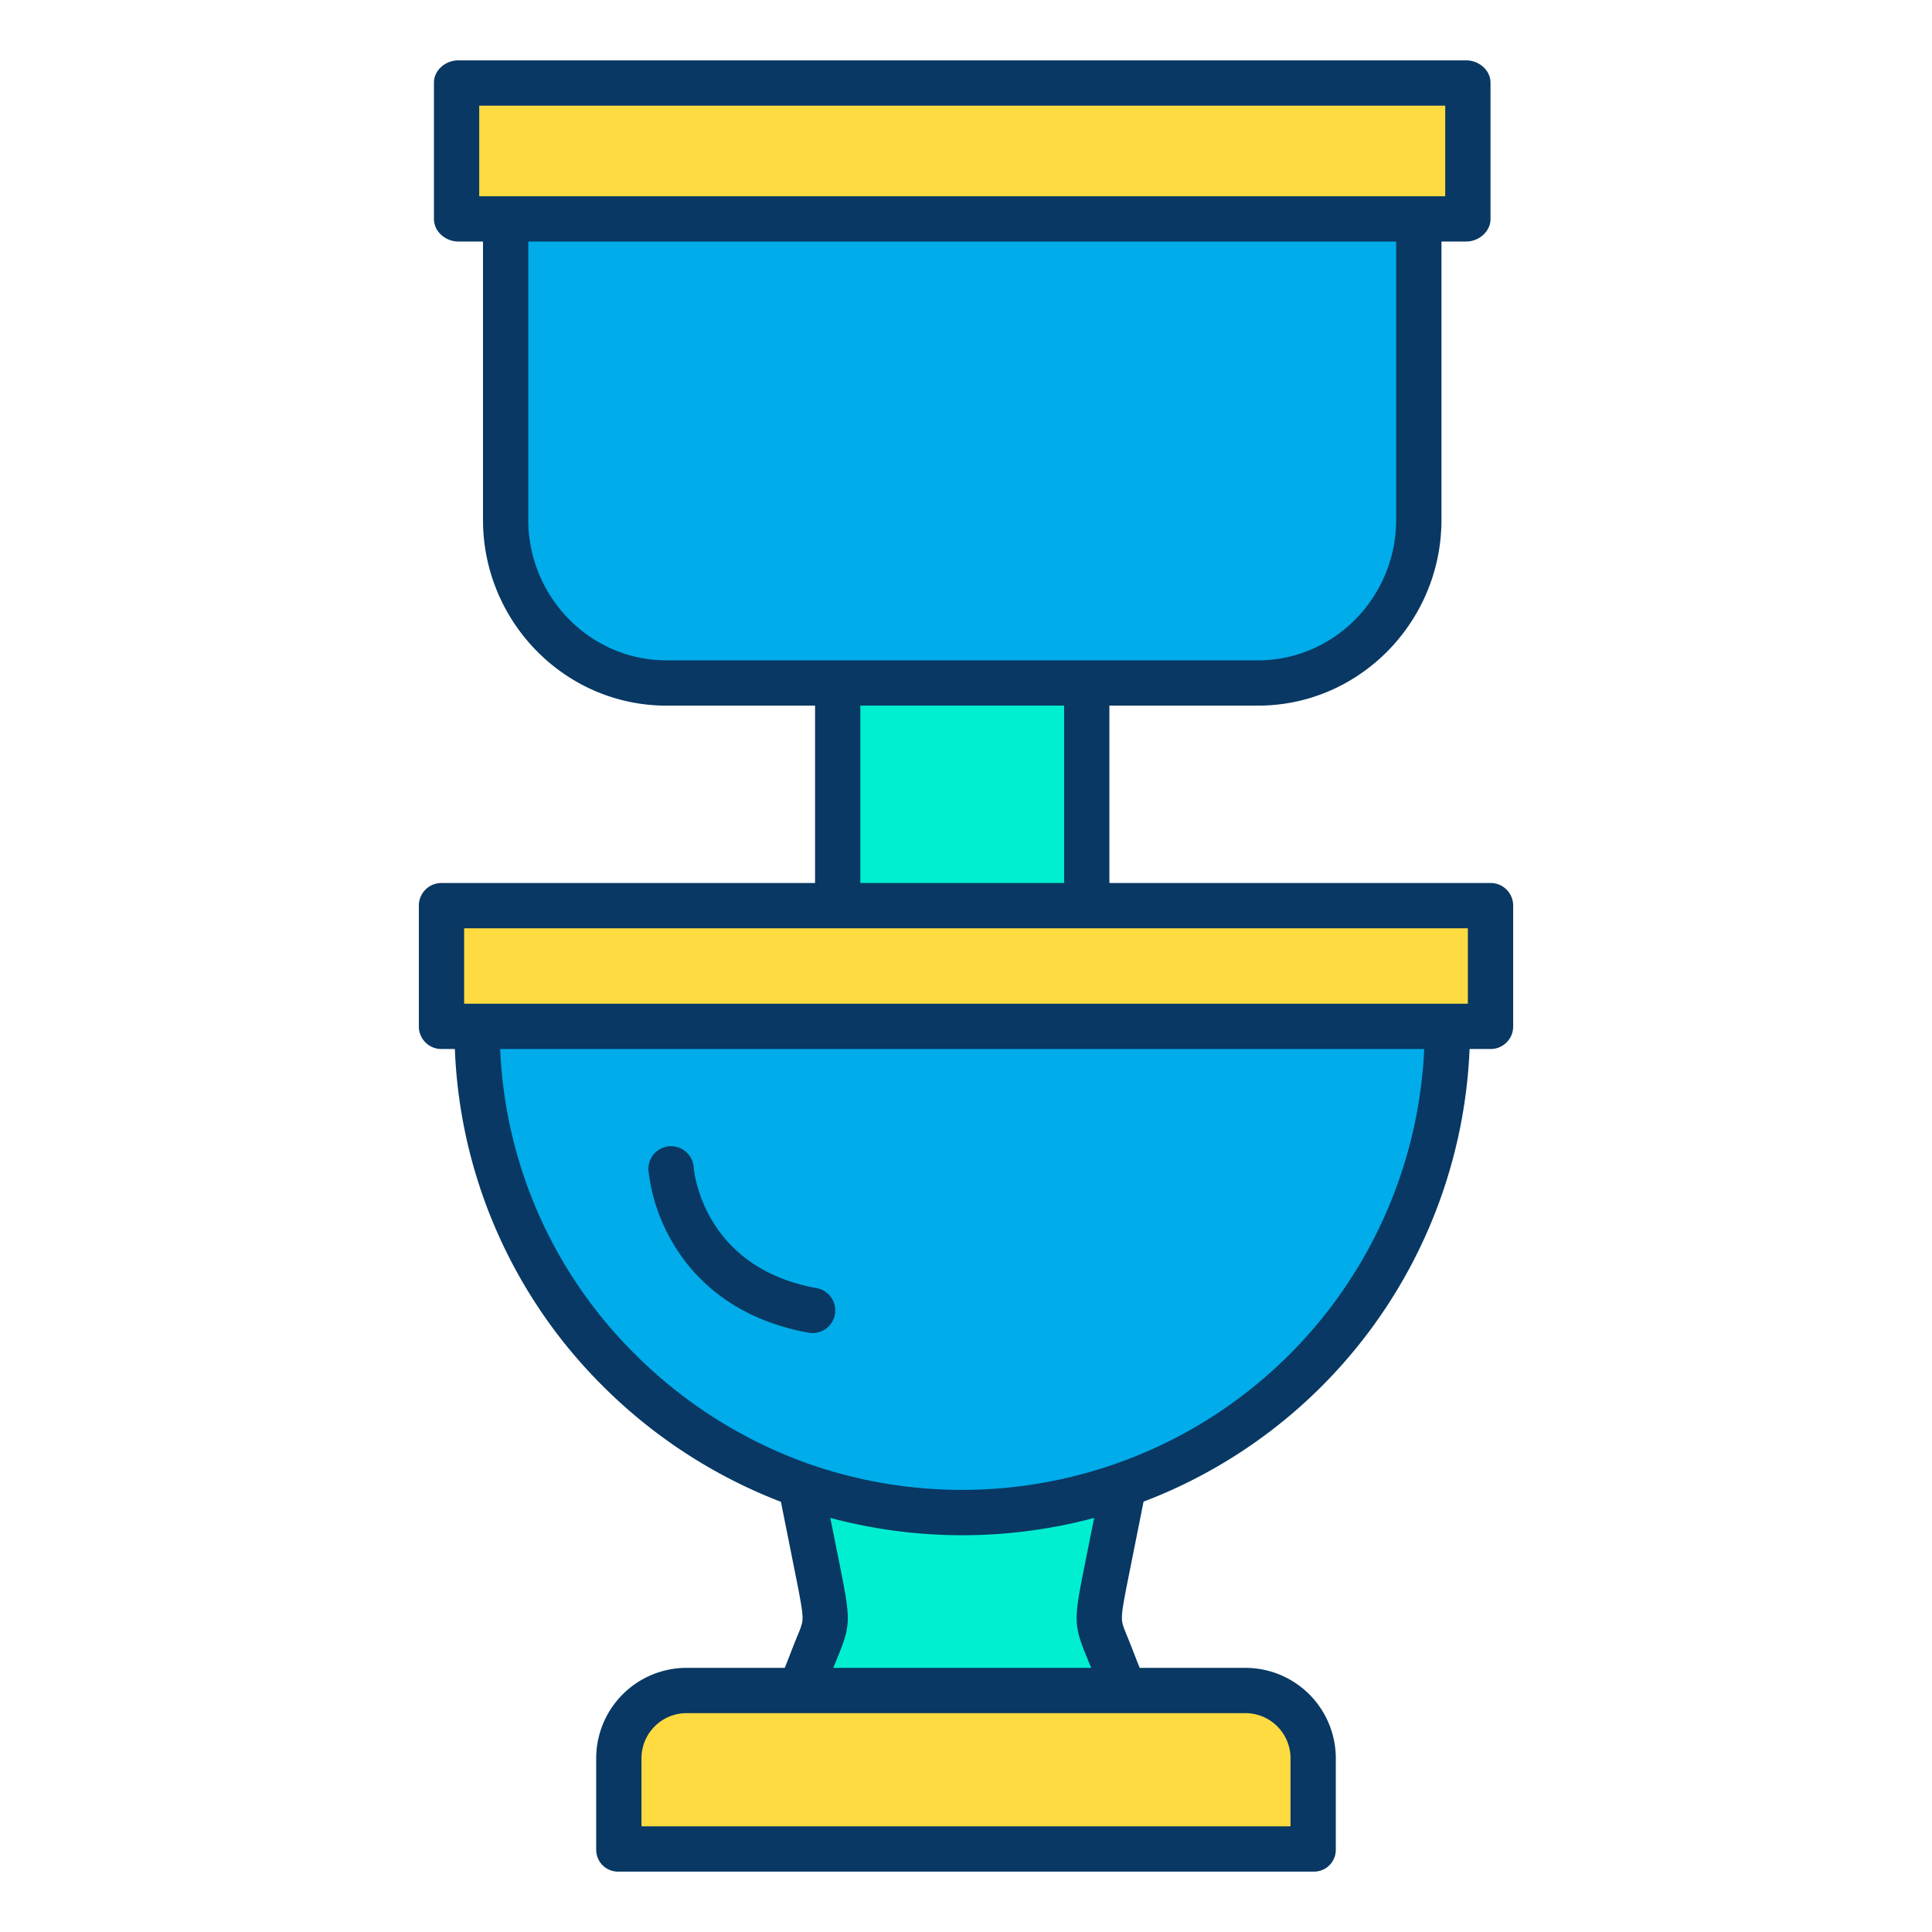<svg id="Layer_1" height="512" viewBox="0 0 512 512" width="512" xmlns="http://www.w3.org/2000/svg" data-name="Layer 1"><g id="_Group_3" data-name=" Group 3"><path d="m394.95 239.94v32.15h-11.36-257.18-9.36v-32.15h105.09 65.72z" fill="#fedb41"/><path d="m388.6 21.9v36.15h-12.36-242.48-12.36v-36.15z" fill="#fedb41"/><path d="m297.82 393.56a128.633 128.633 0 0 1 -171.41-121.3v-.17h257.18v.17a128.659 128.659 0 0 1 -85.77 121.3z" fill="#00acea"/><path d="m376.24 58.05v79.73a42.87 42.87 0 0 1 -42.87 42.86h-156.74a42.87 42.87 0 0 1 -42.87-42.86v-79.73z" fill="#00acea"/><path d="m297.77 448.1h32.39a18 18 0 0 1 18 18v24h-184.32v-24a18 18 0 0 1 18-18z" fill="#fedb41"/><path d="m297.82 393.56-4.03 20.15c-4.33 21.68-2.96 13.66 3.98 34.39h-85.54c6.94-20.73 8.31-12.71 3.98-34.39l-4.03-20.15a129.236 129.236 0 0 0 85.64 0z" fill="#00efd1"/><path d="m287.86 239.87v.07h-65.72v-.07-59.23h65.72z" fill="#00efd1"/><g fill="#083863"><path d="m117.05 234a5.992 5.992 0 0 0 -6.05 5.94v32.15a5.967 5.967 0 0 0 6.05 5.91h3.491a133.262 133.262 0 0 0 39.286 89.388 135.686 135.686 0 0 0 47.128 30.612l3.632 18.177c1.349 6.747 2.092 10.469 2.1 12.594 0 1.451-.351 2.32-1.707 5.59-.789 1.9-1.794 4.636-3.009 7.636h-26.131a23.976 23.976 0 0 0 -23.84 24.103v24a5.78 5.78 0 0 0 5.84 5.9h184.32a5.78 5.78 0 0 0 5.84-5.9v-24a23.976 23.976 0 0 0 -23.84-24.1h-28.128c-1.214-3-2.22-5.729-3.009-7.633-1.356-3.271-1.711-4.161-1.708-5.612 0-2.126.748-5.83 2.1-12.577l3.638-18.226a134.286 134.286 0 0 0 86.402-119.952h5.5a5.967 5.967 0 0 0 6.05-5.91v-32.15a5.992 5.992 0 0 0 -6.05-5.94h-100.955v-47h39.37c26.947 0 48.63-22.278 48.63-49.22v-73.78h6.6c3.313 0 6.4-2.637 6.4-5.95v-36.15c0-3.314-3.087-5.9-6.4-5.9h-267.2c-3.314 0-6.4 2.586-6.4 5.9v36.15c0 3.313 3.086 5.95 6.4 5.95h6.6v73.78c0 26.942 21.683 49.22 48.63 49.22h39.37v47zm224.95 232.1v17.9h-172v-17.9a11.964 11.964 0 0 1 11.84-12.1h148.32a11.964 11.964 0 0 1 11.84 12.1zm-121.2-24.1c.469-1 .89-2.145 1.26-3.037 3.593-8.667 3.281-10.2.292-25.15l-2.313-11.556a135.354 135.354 0 0 0 69.918.009l-2.313 11.57c-2.989 14.946-3.3 16.459.292 25.126.37.892.791 2.038 1.26 3.038zm75.02-54.142a123.153 123.153 0 0 1 -81.644.033 123.52 123.52 0 0 1 -45.864-28.991 120.894 120.894 0 0 1 -35.763-80.9h244.887a122.359 122.359 0 0 1 -81.614 109.858zm93.18-121.858h-266v-20h266zm-262-238h256v24h-256zm13 109.78v-73.78h230v73.78c0 20.32-16.3 37.22-36.63 37.22h-156.74c-20.33 0-36.63-16.9-36.63-37.22zm88 49.22h54v47h-54z"/><path d="m178.141 329.117c5.157 8.919 15.612 20.334 36.136 24.066a6 6 0 0 0 2.146-11.807c-30.091-5.471-32.506-30.9-32.6-32.047a6 6 0 0 0 -11.97.855 48.11 48.11 0 0 0 6.288 18.933z"/></g></g></svg>